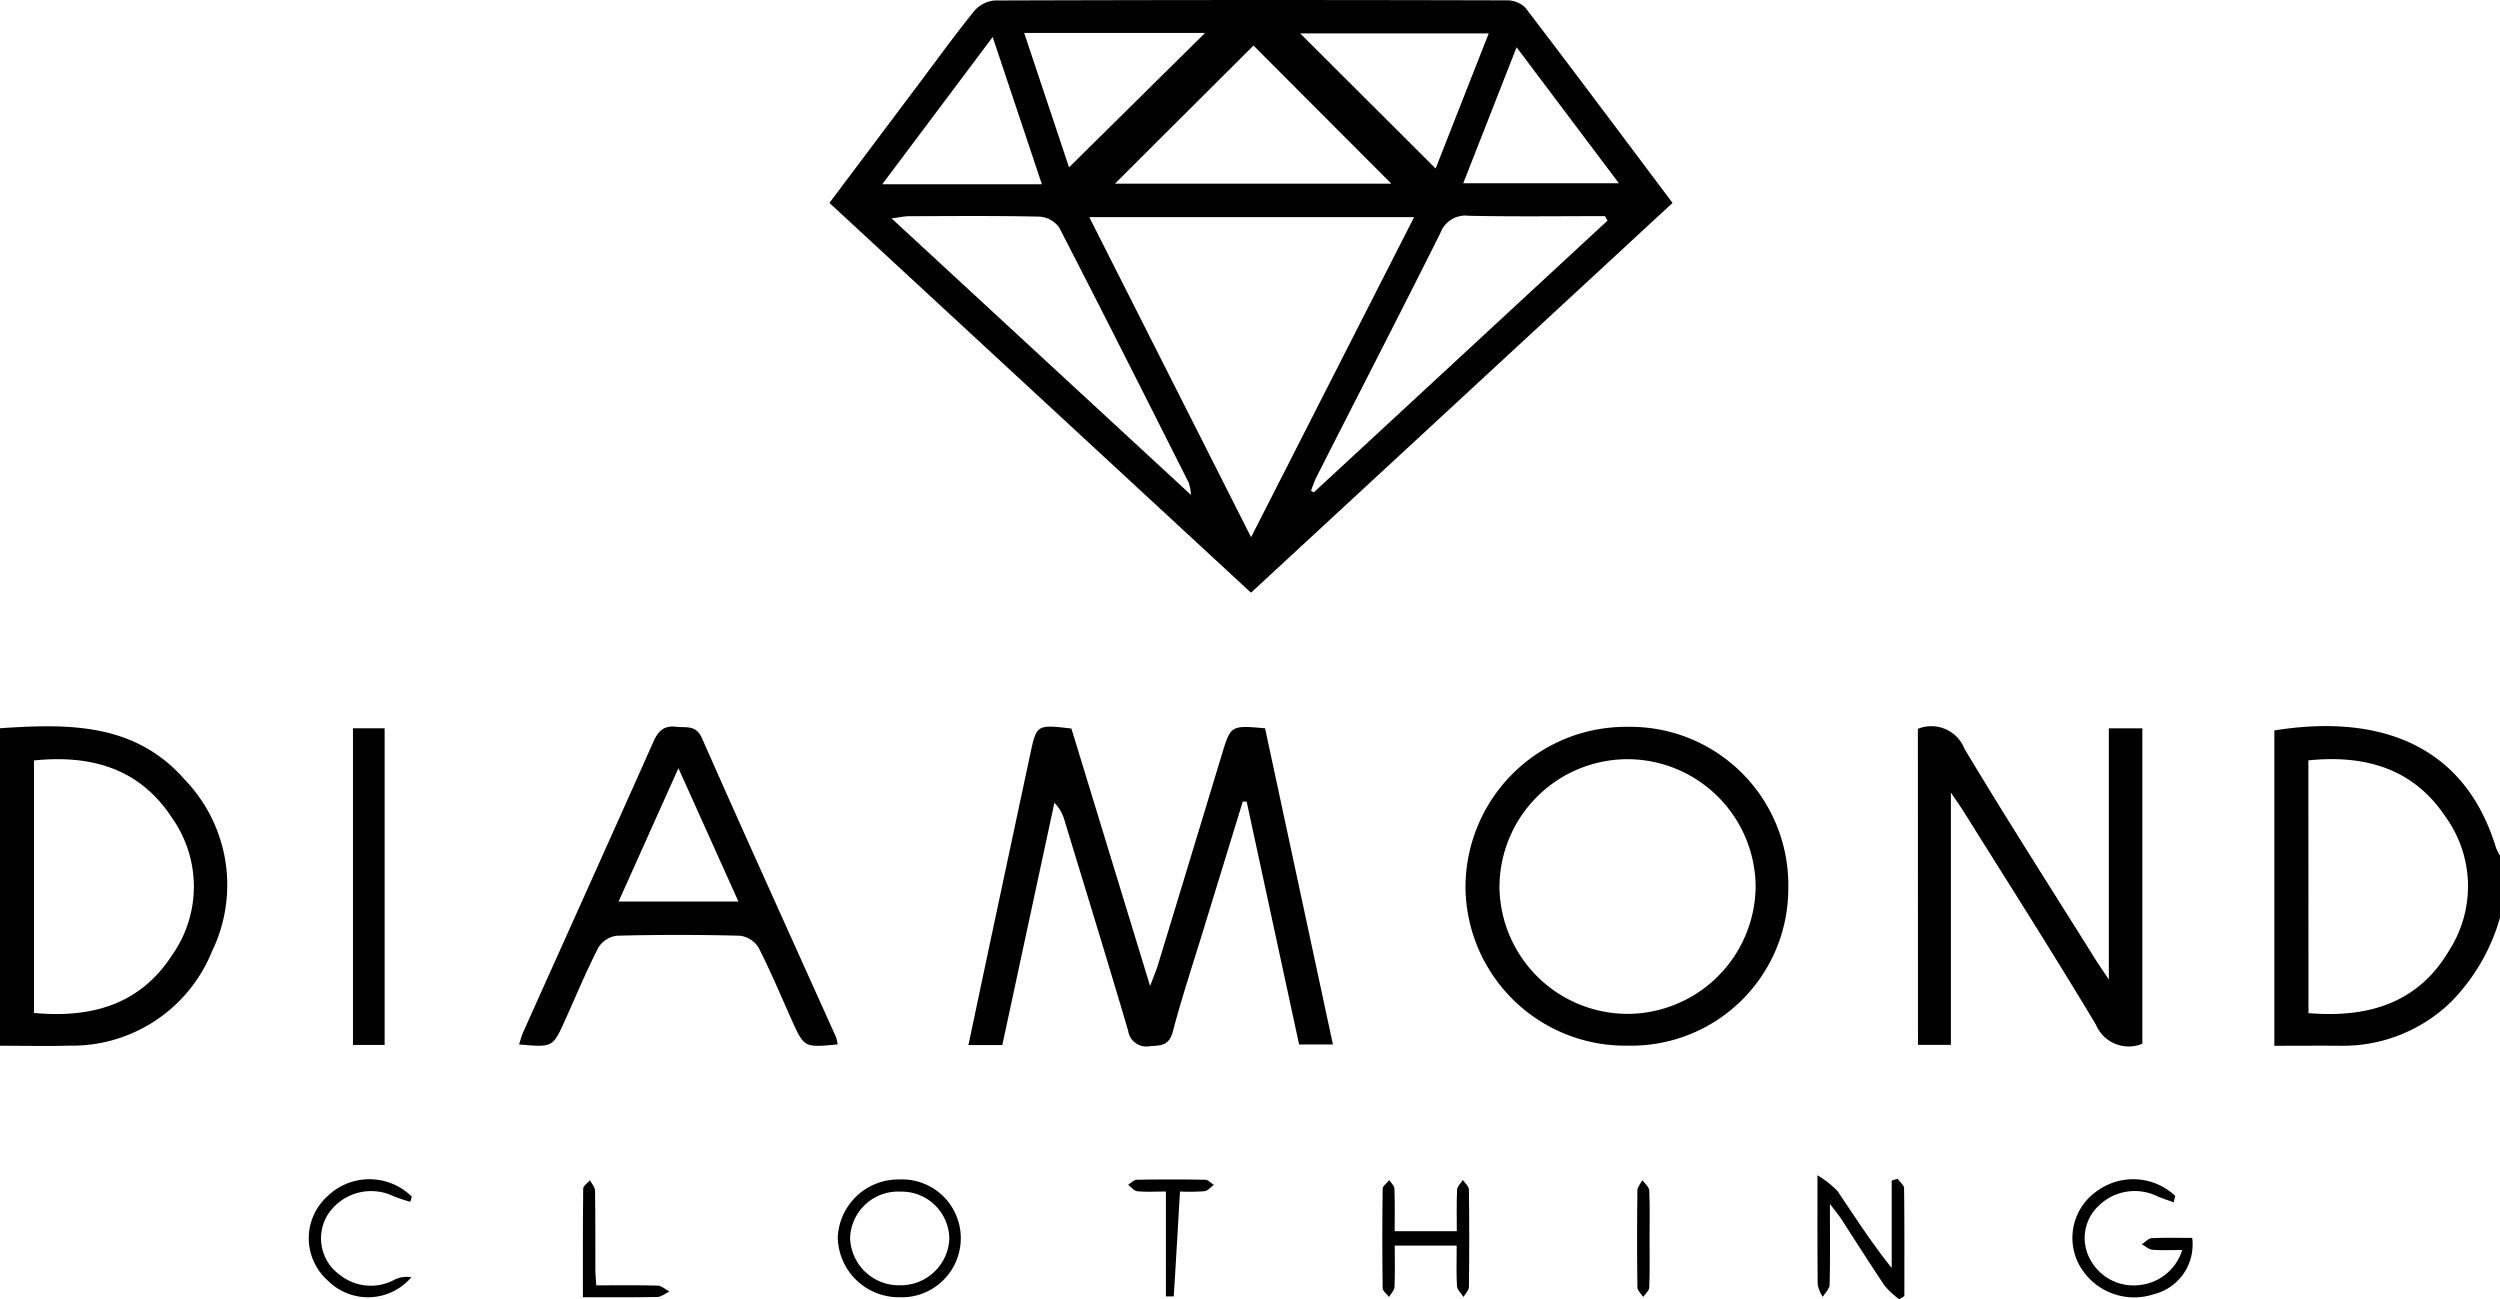 <svg xmlns="http://www.w3.org/2000/svg" width="115.452" height="60" viewBox="0 0 115.452 60">
  <g id="Grupo_141" data-name="Grupo 141" transform="translate(1092.952 369.109)">
    <path id="Caminho_113" data-name="Caminho 113" d="M-842.826-359.738l-19.467,18-19.468-18,4.079-5.432c.866-1.152,1.71-2.322,2.617-3.442a1.4,1.4,0,0,1,.951-.475q11.822-.039,23.644-.006a1.19,1.19,0,0,1,.847.338C-847.349-365.779-845.107-362.776-842.826-359.738Zm-26.935.657,7.472,14.781,7.528-14.781Zm4.7,12.831a2.89,2.89,0,0,0-.1-.554c-1.986-3.937-3.966-7.876-5.988-11.794a1.207,1.207,0,0,0-.9-.506c-2.013-.045-4.028-.026-6.043-.02-.208,0-.417.049-.8.1Zm19.231-12.669-.114-.209c-2.1,0-4.2.028-6.293-.016a1.226,1.226,0,0,0-1.307.791c-1.89,3.777-3.824,7.531-5.74,11.3a6.109,6.109,0,0,0-.234.606l.125.077Zm-16.348-8.087-6.4,6.38h12.767Zm10.863-.56h-8.707l6.255,6.24Zm-13.1-.021h-8.352l2.071,6.207Zm-9.807.187-5.1,6.8h7.372Zm24.194.474-2.464,6.281h7.189Z" transform="translate(-172.887)"/>
    <path id="Caminho_114" data-name="Caminho 114" d="M-626.43-64.129a3.981,3.981,0,0,1-.665-.618c-.685-1.014-1.335-2.05-2-3.075-.117-.181-.259-.347-.532-.711,0,1.4.015,2.564-.015,3.73,0,.191-.205.377-.315.565a1.656,1.656,0,0,1-.234-.554c-.019-1.581-.011-3.162-.011-5.062a4.66,4.66,0,0,1,.916.718c.8,1.178,1.562,2.382,2.512,3.562V-69.61l.271-.081c.1.145.3.288.3.434.021,1.662.013,3.324.013,4.985Z" transform="translate(-378.817 -244.98)"/>
    <path id="Caminho_115" data-name="Caminho 115" d="M-873.961-66.063a2.728,2.728,0,0,1-2.863,2.707,2.814,2.814,0,0,1-2.818-2.785,2.8,2.8,0,0,1,2.854-2.653A2.71,2.71,0,0,1-873.961-66.063Zm-2.791-2.17a2.216,2.216,0,0,0-2.32,2.147,2.253,2.253,0,0,0,2.309,2.178,2.247,2.247,0,0,0,2.272-2.125A2.2,2.2,0,0,0-876.752-68.232Z" transform="translate(-174.621 -245.846)"/>
    <path id="Caminho_116" data-name="Caminho 116" d="M-560.592-67.793c-.267-.1-.541-.18-.8-.3a2.375,2.375,0,0,0-2.66.455,2.038,2.038,0,0,0-.4,2.474,2.266,2.266,0,0,0,2.313,1.188,2.3,2.3,0,0,0,1.939-1.615c-.519,0-.951.024-1.377-.012-.168-.014-.323-.163-.484-.25.149-.1.294-.274.449-.282.627-.033,1.257-.014,1.874-.014a2.361,2.361,0,0,1-1.774,2.6,2.892,2.892,0,0,1-3.447-1.361,2.629,2.629,0,0,1,.831-3.407,2.829,2.829,0,0,1,3.606.227Z" transform="translate(-431.977 -245.792)"/>
    <path id="Caminho_117" data-name="Caminho 117" d="M-740.4-65.616c0,.659.017,1.287-.012,1.913-.007.155-.165.3-.253.457-.1-.136-.292-.271-.294-.408q-.031-2.292,0-4.584c0-.134.2-.265.307-.4.083.129.232.256.237.388.025.631.011,1.263.011,1.968h2.869c0-.62-.017-1.269.013-1.916.007-.153.173-.3.266-.447.1.147.278.292.28.44q.032,2.249,0,4.5c0,.154-.163.306-.25.459-.1-.163-.287-.322-.3-.491-.037-.6-.014-1.205-.014-1.878Z" transform="translate(-288.141 -245.97)"/>
    <path id="Caminho_118" data-name="Caminho 118" d="M-1009.641-67.822a6.376,6.376,0,0,1-.76-.248,2.39,2.39,0,0,0-3.015.785,2.078,2.078,0,0,0,.542,2.859,2.293,2.293,0,0,0,2.537.185,1.29,1.29,0,0,1,.742-.093,2.626,2.626,0,0,1-3.871.14,2.609,2.609,0,0,1-.021-3.864,2.783,2.783,0,0,1,3.913,0Z" transform="translate(-64.361 -245.79)"/>
    <path id="Caminho_119" data-name="Caminho 119" d="M-943.921-63.741c.992,0,1.915-.015,2.838.013.182.006.358.178.537.274-.185.087-.369.246-.556.25-1.107.024-2.214.012-3.437.012,0-1.707-.007-3.361.014-5.015,0-.13.2-.258.314-.387.081.159.23.318.233.478.02,1.235.011,2.47.014,3.706C-943.963-64.239-943.943-64.069-943.921-63.741Z" transform="translate(-121.494 -246.01)"/>
    <path id="Caminho_120" data-name="Caminho 120" d="M-803.32-68.238c-.1,1.682-.187,3.262-.288,4.842,0,.005-.167,0-.363,0v-4.842c-.51,0-.919.028-1.32-.014-.151-.016-.284-.191-.426-.294.133-.082.264-.234.4-.236q1.58-.029,3.161,0c.135,0,.268.154.4.236-.143.1-.276.274-.431.293A9.542,9.542,0,0,1-803.32-68.238Z" transform="translate(-235.139 -245.845)"/>
    <path id="Caminho_121" data-name="Caminho 121" d="M-675.537-65.8c0,.718.016,1.437-.014,2.155-.006.147-.182.288-.279.431-.093-.145-.266-.29-.268-.436q-.03-2.241,0-4.482c0-.159.15-.317.231-.475.111.16.31.316.317.48C-675.518-67.348-675.537-66.571-675.537-65.8Z" transform="translate(-341.237 -246.003)"/>
    <path id="Caminho_122" data-name="Caminho 122" d="M-503.438-175.388a9.081,9.081,0,0,1-2.256,3.884,7.159,7.159,0,0,1-5.059,2.032c-1.018-.009-2.037,0-3.106,0v-14.562c4.406-.714,8.688.333,10.233,5.406a2.4,2.4,0,0,0,.189.375Zm-8.845,4.408c2.79.233,5.081-.481,6.5-2.9a5.482,5.482,0,0,0-.169-6.166c-1.485-2.227-3.7-2.874-6.335-2.607Z" transform="translate(-474.062 -151.342)"/>
    <path id="Caminho_123" data-name="Caminho 123" d="M-844.806-169.381h-1.564c.371-1.758.73-3.465,1.093-5.171q.875-4.112,1.753-8.223c.3-1.41.293-1.412,1.909-1.224l3.635,11.891c.173-.465.285-.723.367-.99q1.473-4.834,2.937-9.671c.418-1.381.413-1.382,2.005-1.241l3.133,14.6H-831.1l-2.42-11.208-.18-.011q-.934,3.042-1.867,6.084c-.463,1.511-.963,3.013-1.363,4.54-.167.638-.525.648-1.046.671a.846.846,0,0,1-1.018-.708c-.953-3.231-1.944-6.451-2.927-9.673a1.89,1.89,0,0,0-.479-.856Z" transform="translate(-201.859 -151.466)"/>
    <path id="Caminho_124" data-name="Caminho 124" d="M-604.622-184.049a1.646,1.646,0,0,1,2.154.925c1.968,3.282,4.034,6.506,6.065,9.752.138.221.288.435.6.9v-11.6h1.547v14.567a1.644,1.644,0,0,1-2.145-.883c-1.965-3.284-4.027-6.511-6.055-9.758-.154-.247-.323-.486-.641-.963v11.656h-1.52Z" transform="translate(-399.761 -151.402)"/>
    <path id="Caminho_125" data-name="Caminho 125" d="M-712.326-169.3a7.38,7.38,0,0,1-7.483-7.368,7.418,7.418,0,0,1,7.517-7.355,7.3,7.3,0,0,1,7.391,7.432A7.257,7.257,0,0,1-712.326-169.3Zm-5.914-7.329a5.929,5.929,0,0,0,5.931,5.862,5.936,5.936,0,0,0,5.9-5.9,5.929,5.929,0,0,0-5.934-5.862A5.924,5.924,0,0,0-718.24-176.624Z" transform="translate(-305.466 -151.52)"/>
    <path id="Caminho_126" data-name="Caminho 126" d="M-1092.952-169.425v-14.662c3.169-.214,6.229-.256,8.534,2.375a7.011,7.011,0,0,1,1.258,7.924,6.967,6.967,0,0,1-6.6,4.359C-1090.805-169.4-1091.854-169.425-1092.952-169.425Zm1.57-13.176v11.661c2.661.253,4.91-.392,6.382-2.677a5.487,5.487,0,0,0,0-6.318C-1086.477-182.216-1088.718-182.874-1091.382-182.6Z" transform="translate(0 -151.391)"/>
    <path id="Caminho_127" data-name="Caminho 127" d="M-946.075-169.45c-1.542.148-1.543.149-2.123-1.134-.5-1.116-.972-2.25-1.529-3.339a1.189,1.189,0,0,0-.857-.547q-2.848-.073-5.7,0a1.19,1.19,0,0,0-.848.562c-.557,1.089-1.025,2.222-1.528,3.337-.57,1.262-.572,1.261-2.127,1.121.067-.2.114-.391.194-.569,2-4.467,4.018-8.929,6.006-13.4.224-.5.487-.772,1.07-.7.457.055.9-.1,1.178.53,2.039,4.613,4.124,9.207,6.192,13.807A1.983,1.983,0,0,1-946.075-169.45Zm-10.114-6.6h5.532l-2.77-6.157Z" transform="translate(-108.195 -151.427)"/>
    <path id="Caminho_128" data-name="Caminho 128" d="M-1001.618-169.051h-1.462v-14.623h1.462Z" transform="translate(-73.572 -151.802)"/>
  </g>
</svg>

